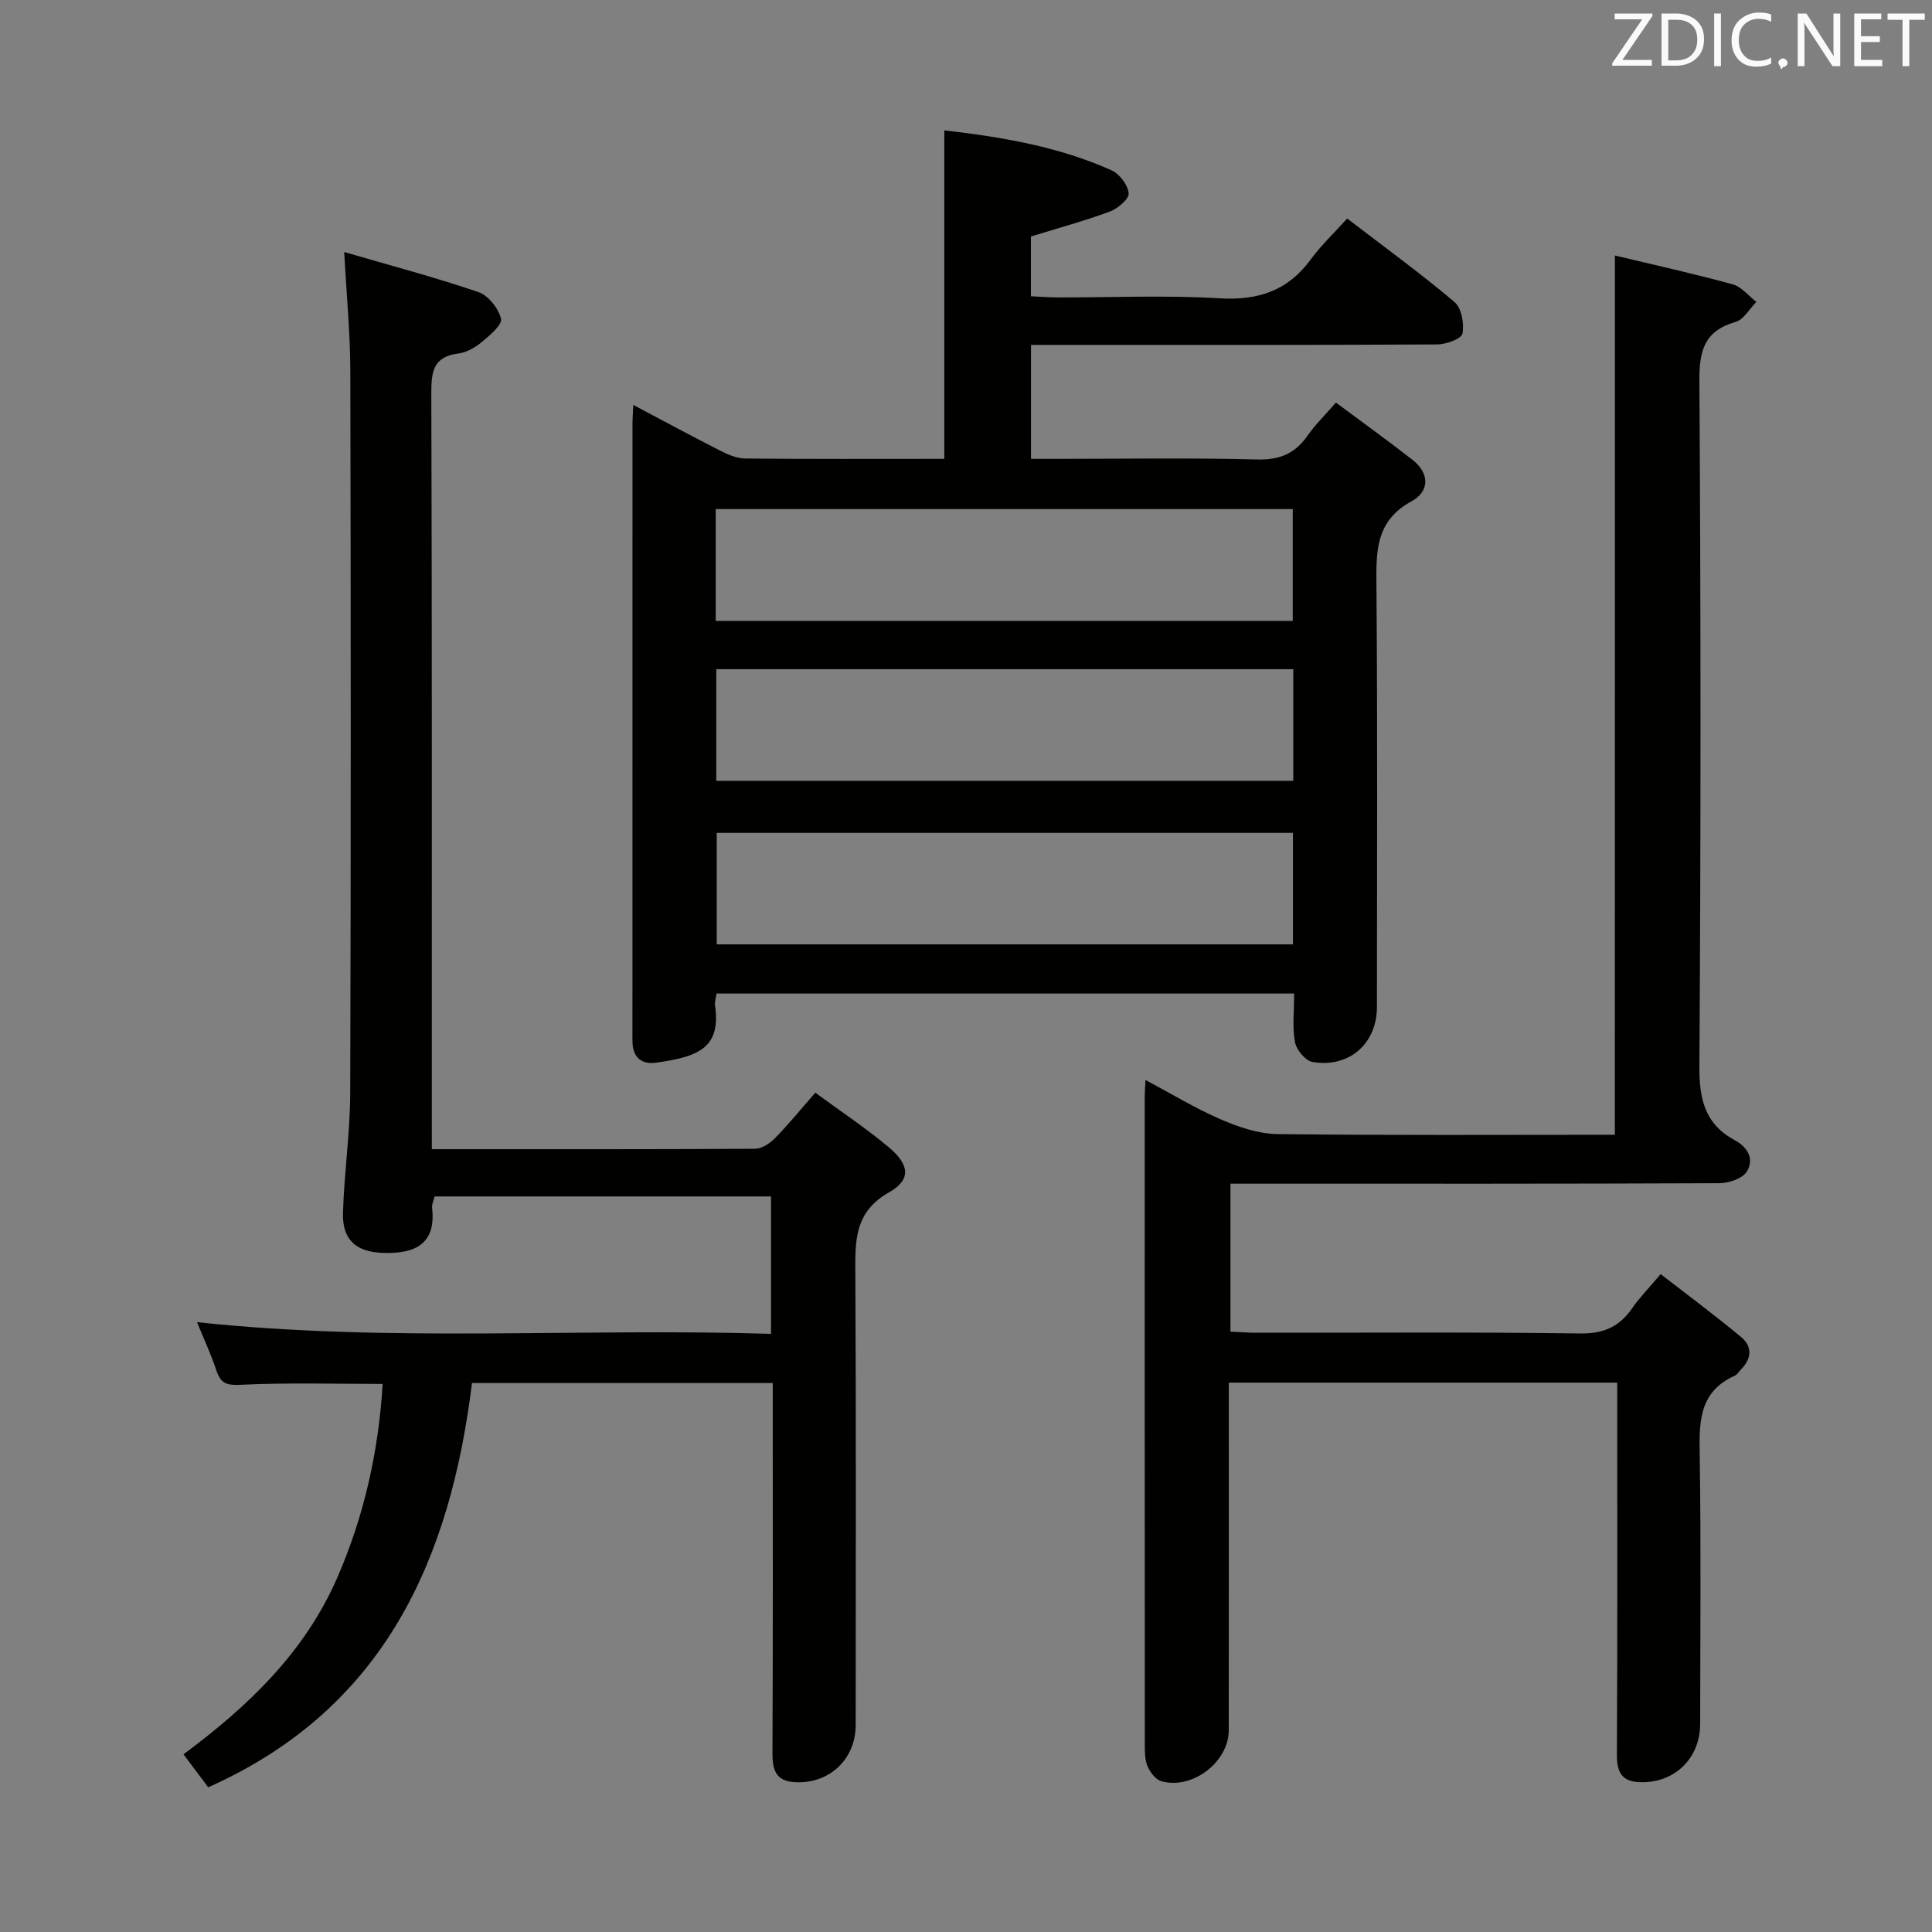 <svg enable-background="new 0 0 400 400" viewBox="0 0 400 400" xmlns="http://www.w3.org/2000/svg"><rect x="0" y="0" width="400" height="400" fill="#808080" stroke="none"/><path d="m267.94 205.7c-40.15 0-79.74 0-119.58 0-.13.9-.43 1.71-.32 2.46 1.2 8.52-3 10.62-12.25 11.86-2.97.4-4.76-1.1-4.84-4.26-.02-.67-.01-1.33-.01-2 0-41.99 0-83.99.01-125.98 0-1.1.09-2.2.17-3.94 6.33 3.35 12.14 6.49 18.02 9.48 1.58.8 3.39 1.59 5.11 1.61 13.66.13 27.32.07 41.26.07 0-22.67 0-45.16 0-68.01 11.89 1.38 23.63 3.34 34.62 8.27 1.65.74 3.39 3.03 3.55 4.75.11 1.17-2.25 3.18-3.88 3.78-5.25 1.95-10.67 3.42-16.36 5.17v12.38c1.95.09 3.74.24 5.52.24 11.16.02 22.36-.49 33.48.18 8.02.48 14.17-1.53 18.95-8.06 2.14-2.94 4.84-5.47 7.53-8.46 7.89 6.05 15.27 11.42 22.22 17.29 1.46 1.23 2.03 4.47 1.65 6.53-.2 1.07-3.37 2.24-5.21 2.25-25.99.15-51.99.1-77.99.1-1.95 0-3.91 0-6.13 0v23.59h5.38c13.83 0 27.67-.23 41.49.13 4.69.12 7.87-1.28 10.45-5.02 1.5-2.17 3.44-4.03 5.81-6.76 5.37 4 10.7 7.83 15.87 11.87 3.62 2.83 3.48 6.56-.23 8.58-7.56 4.11-7.31 10.56-7.25 17.71.24 28.99.1 57.99.1 86.98 0 7.56-5.76 12.68-13.34 11.38-1.45-.25-3.32-2.5-3.62-4.08-.59-3.05-.18-6.29-.18-10.09zm-119.76-77.15h119.47c0-7.83 0-15.39 0-23.15-39.93 0-79.61 0-119.47 0zm119.58 10c-40.16 0-79.81 0-119.46 0v23.11h119.46c0-7.79 0-15.24 0-23.11zm-.07 33.89c-40.05 0-79.73 0-119.3 0v23.08h119.3c0-7.75 0-15.19 0-23.08z" fill="#010100"/><path d="m334.35 52.9c8.27 1.98 16.37 3.77 24.36 5.96 1.84.5 3.29 2.39 4.93 3.64-1.42 1.43-2.61 3.66-4.3 4.15-6.47 1.86-7.54 5.91-7.5 12.2.3 47.31.31 94.63 0 141.95-.05 6.79 1.18 11.96 7.3 15.25 2.82 1.52 4.07 4.01 2.52 6.51-.91 1.46-3.73 2.4-5.7 2.41-31.82.14-63.64.1-95.47.1-1.8 0-3.6 0-5.74 0v30.63c1.88.08 3.64.23 5.4.23 22.33.02 44.65-.17 66.97.15 4.92.07 8.16-1.39 10.82-5.25 1.5-2.17 3.39-4.09 5.88-7.04 5.65 4.38 11.3 8.57 16.7 13.07 2.23 1.85 2.2 4.36.03 6.56-.47.47-.84 1.15-1.4 1.41-7.73 3.48-7.33 10.13-7.23 17.09.26 18.32.1 36.65.08 54.98-.01 7.26-5.46 12.44-12.71 12.07-3.56-.18-4.55-2.16-4.53-5.63.13-23.82.07-47.65.07-71.47 0-1.78 0-3.57 0-5.61-26.96 0-53.38 0-80.42 0v6c0 21.99.01 43.98-.01 65.98-.01 6.58-7.59 12.38-13.98 10.53-1.15-.33-2.26-1.79-2.8-2.99-.57-1.3-.6-2.91-.6-4.38-.03-44.82-.02-89.64-.02-134.45 0-.83.08-1.66.17-3.35 5.42 2.89 10.35 5.9 15.59 8.16 3.68 1.59 7.8 2.99 11.73 3.04 23.15.28 46.3.14 69.85.14.01-60.6.01-120.95.01-182.04z" fill="#010100"/><path d="m89.41 237.93c22.92 0 44.91.04 66.9-.09 1.39-.01 3.06-1.09 4.1-2.15 2.79-2.83 5.3-5.93 8.39-9.46 5.24 3.86 10.5 7.33 15.28 11.36 4.25 3.58 4.57 6.67.03 9.24-7.25 4.09-7.06 10.07-7.02 16.86.17 31.16.08 62.33.07 93.49 0 7.16-5.66 12.35-12.87 11.78-3.63-.29-4.38-2.54-4.36-5.87.11-23.66.06-47.33.06-70.99 0-1.81 0-3.62 0-5.76-20.72 0-41.14 0-62.27 0-4.48 36.37-18 67.39-54.61 83.7-1.57-2.09-3.22-4.3-5.12-6.83 13.45-9.97 25.15-21.18 31.86-36.62 5.55-12.76 8.54-26.14 9.37-40.06-9.87 0-19.66-.3-29.41.18-2.98.14-4.13-.32-5.01-2.98-1.08-3.28-2.56-6.42-4.01-9.99 39.73 4.26 79.13 1.16 118.84 2.42 0-9.74 0-18.95 0-28.45-23.21 0-46.3 0-69.65 0-.2.85-.61 1.64-.52 2.38.88 7.63-3.74 9.53-10.18 9.31-5.59-.19-8.44-2.73-8.27-8.33.25-8.3 1.48-16.57 1.5-24.86.15-49.83.13-99.66.02-149.49-.02-7.76-.78-15.51-1.27-24.54 9.58 2.79 18.8 5.23 27.79 8.29 2.04.7 4.15 3.37 4.68 5.52.3 1.23-2.32 3.44-3.97 4.81-1.36 1.13-3.16 2.18-4.87 2.39-5.29.67-5.6 3.86-5.59 8.33.15 49.83.1 99.66.1 149.49.01 2.12.01 4.25.01 6.92z" fill="#010100"/><g fill="#fafafb"><path d="m342.2 3.2-6.3 9.2h6.1v1.2h-8.2v-.5l6.2-9.1h-5.7v-1.2h7.8v.4z"/><path d="m344 13.7v-10.9h3.1c1.6 0 3 .5 4.1 1.4 1.1 1 1.6 2.2 1.6 3.9s-.5 3-1.6 4-2.5 1.5-4.2 1.5h-3zm1.4-9.6v8.4h1.6c1.4 0 2.5-.4 3.2-1.1.8-.8 1.2-1.8 1.2-3.2s-.4-2.4-1.2-3.1-1.8-1-3.1-1z"/><path d="m356.3 2.8v10.9h-1.4v-10.9z"/><path d="m366.6 13.2c-.8.4-1.8.6-3 .6-1.6 0-2.8-.5-3.7-1.5s-1.4-2.3-1.4-3.9c0-1.7.5-3.2 1.6-4.2s2.4-1.6 4-1.6c1 0 1.9.1 2.6.4v1.5c-.8-.4-1.6-.6-2.6-.6-1.2 0-2.2.4-3 1.2s-1.1 1.9-1.1 3.3c0 1.3.4 2.3 1.1 3.1s1.6 1.1 2.8 1.1c1.1 0 2-.2 2.8-.7v1.3z"/><path d="m368.2 13c0-.3.1-.5.3-.6.2-.2.4-.3.6-.3.3 0 .5.1.7.3s.3.4.3.6-.1.5-.3.6c-.2.2-.4.3-.7.3-.3 1-.5-.1-.6-.3-.2-.2-.3-.4-.3-.6z"/><path d="m381.1 13.7h-1.7l-5.5-8.4c-.2-.2-.3-.5-.4-.7 0 .2.1.8.1 1.5v7.6h-1.4v-10.9h1.8l5.3 8.3c.3.4.4.6.4.8 0-.3-.1-.8-.1-1.6v-7.5h1.4v10.9z"/><path d="m389.7 13.7h-5.8v-10.9h5.6v1.2h-4.2v3.5h3.9v1.2h-3.9v3.7h4.4z"/><path d="m398.4 4.1h-3.1v9.6h-1.4v-9.6h-3.1v-1.3h7.7v1.3z"/></g></svg>